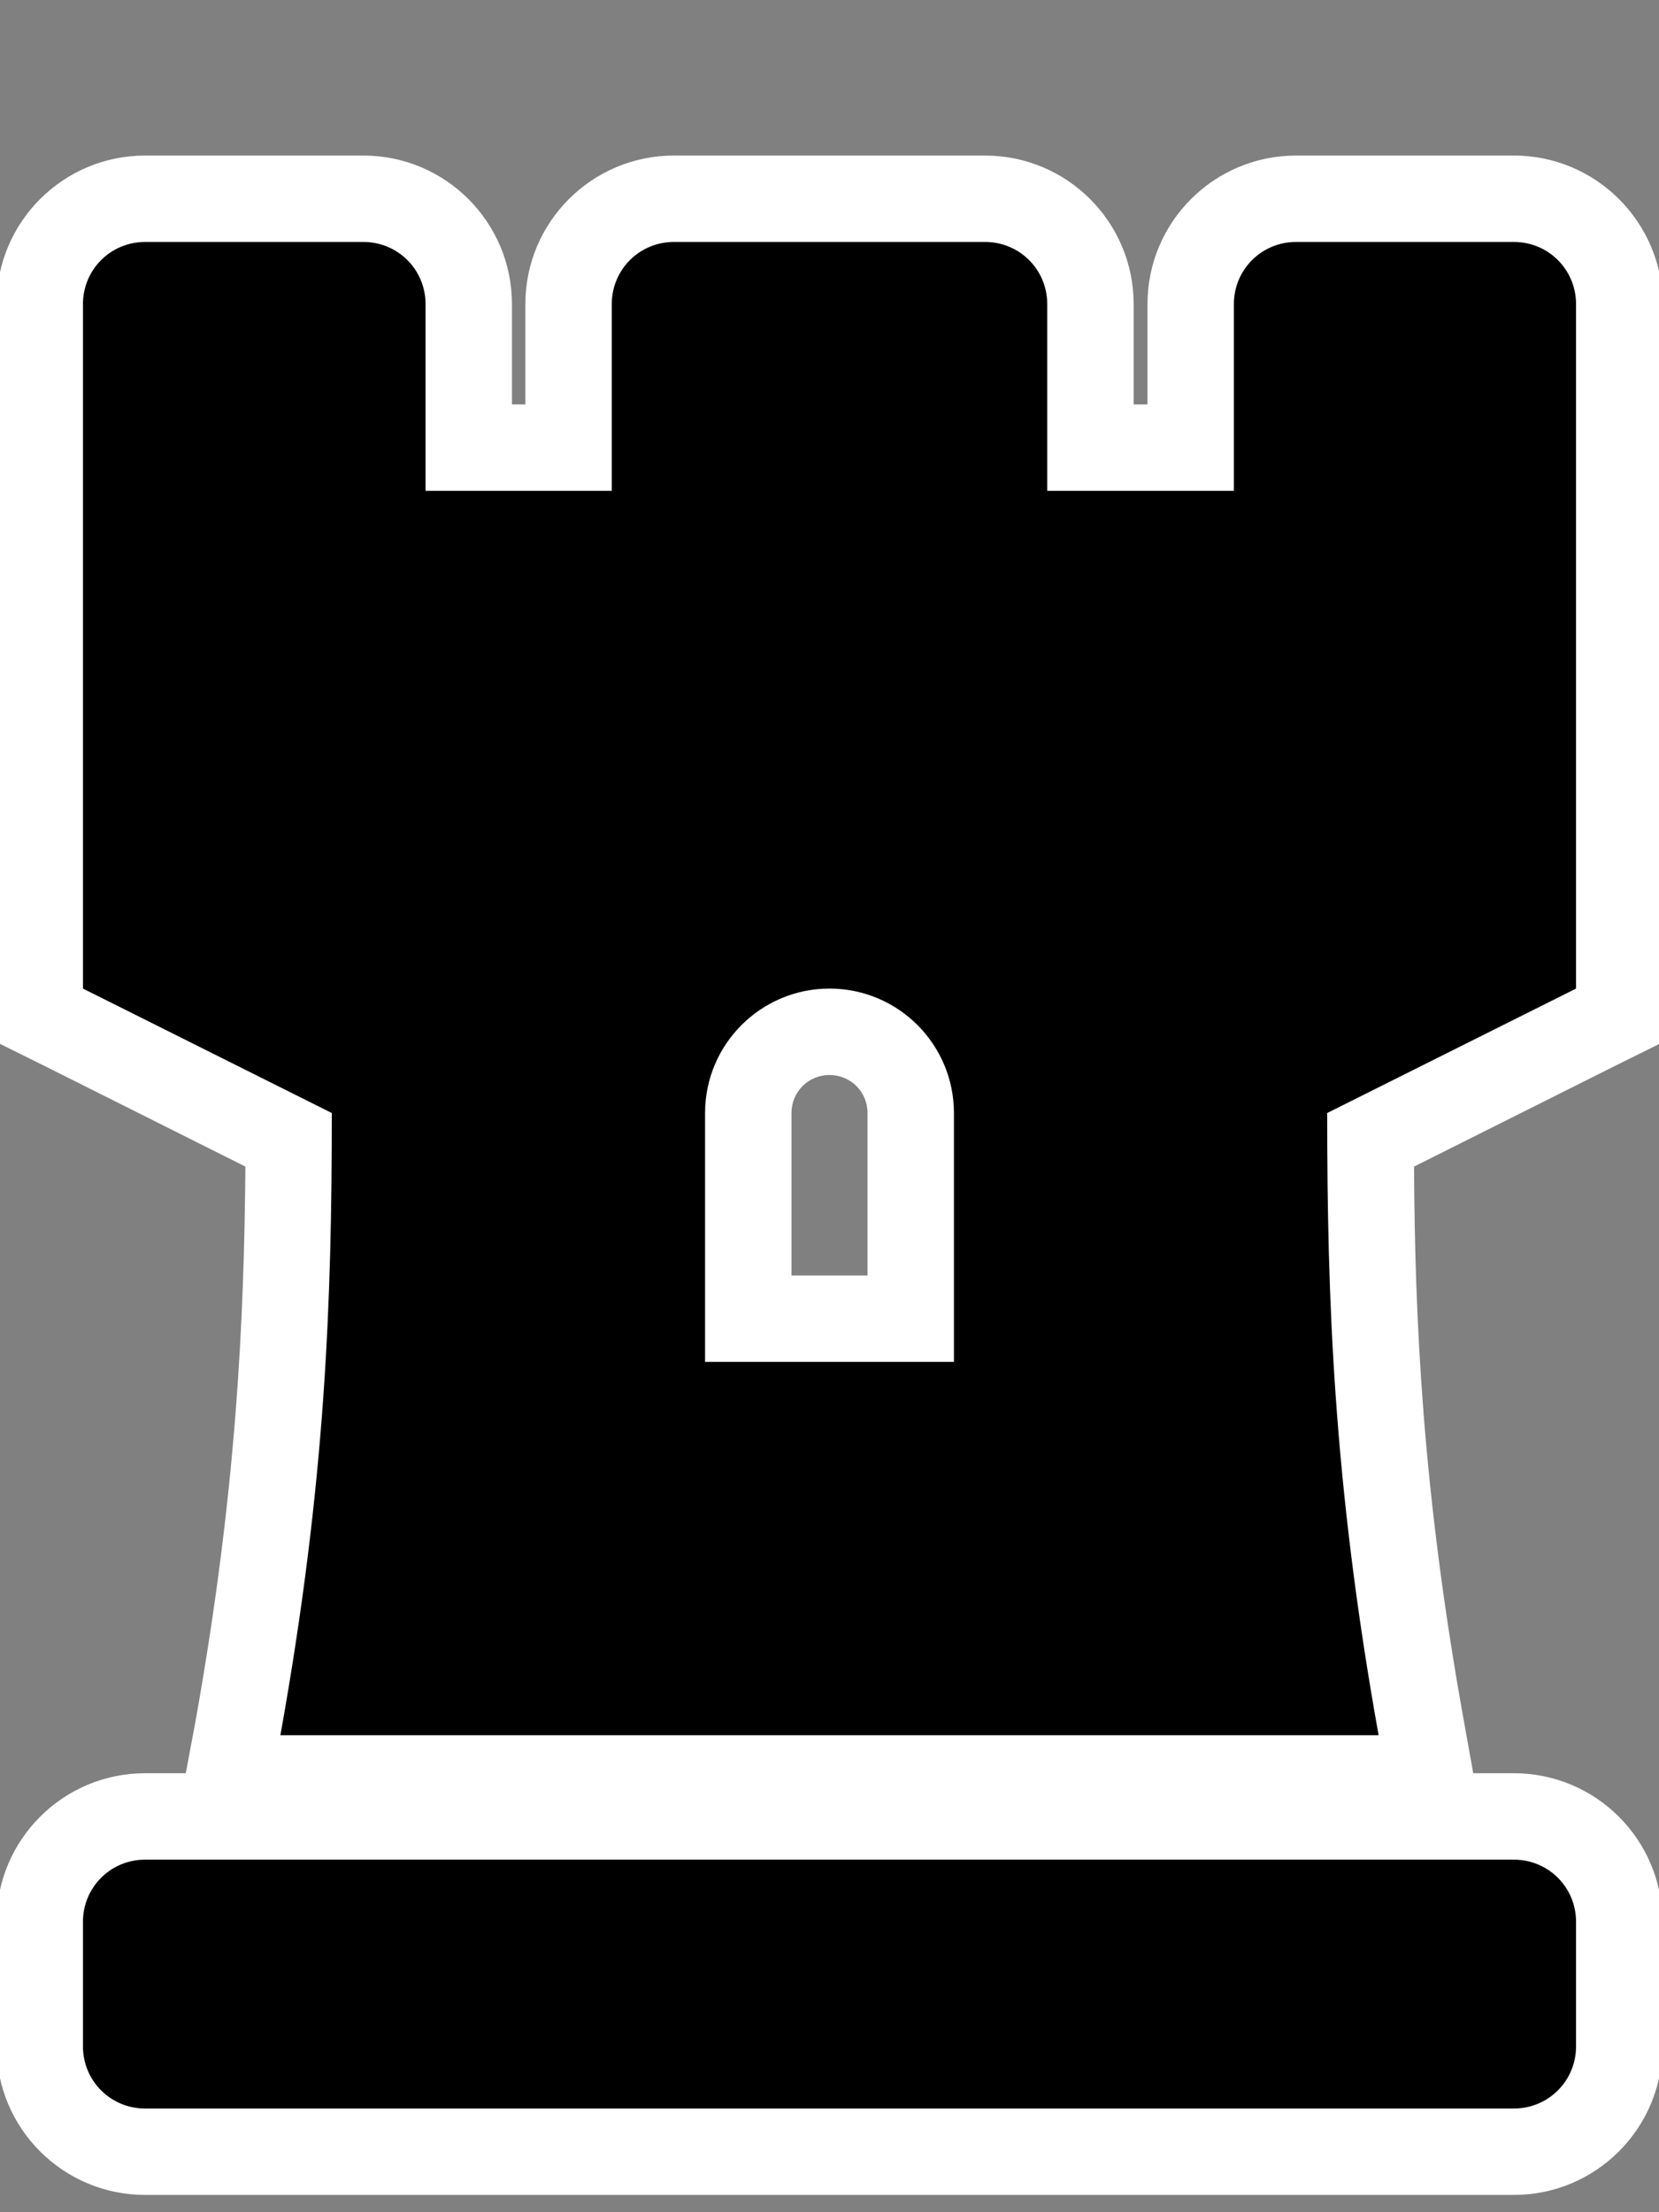 <?xml version="1.0" encoding="utf-8"?>
<!-- Generator: Adobe Illustrator 24.3.0, SVG Export Plug-In . SVG Version: 6.00 Build 0)  -->
<svg version="1.1" id="Layer_1" xmlns="http://www.w3.org/2000/svg" xmlns:xlink="http://www.w3.org/1999/xlink" x="0px" y="0px"
	 viewBox="0 0 384 512" style="enable-background:new 0 0 384 512;" xml:space="preserve">
<rect x="0" y="0" width="384" height="512" fill="#808080" stroke="none"/>
<style type="text/css">
	.st0{fill:#FFFFFF;}
</style>
<g>
	<path d="M33.6,498c-13.5,0-24.4-10.9-24.4-24.4v-28.8c0-13.5,10.9-24.4,24.4-24.4h316.8c13.5,0,24.4,10.9,24.4,24.4v28.8
		c0,13.5-10.9,24.4-24.4,24.4H33.6z M53,411.6l2.1-11.8c10.3-57.1,11.6-98.8,11.7-136.1L9.2,235V70.4C9.2,56.9,20.1,46,33.6,46h50.5
		c13.5,0,24.4,10.9,24.4,24.4v33.2h23.1V70.4c0-13.5,10.9-24.4,24.4-24.4h72c13.5,0,24.4,10.9,24.4,24.4v33.2h23.2V70.4
		c0-13.5,10.9-24.4,24.4-24.4h50.4c13.5,0,24.4,10.9,24.4,24.4V235l-57.6,28.8c0.1,37.3,1.5,78.9,11.7,136.1l2.1,11.8H53z
		 M210.8,305.2v-47.6c0-10.4-8.4-18.8-18.8-18.8s-18.8,8.4-18.8,18.8v47.6H210.8z"/>
	<path class="st0" d="M350.4,56c8,0,14.4,6.4,14.4,14.4v158.4l-57.6,28.8c0,42.9,1.4,85.5,11.9,144H64.9
		c10.5-58.5,11.9-100.5,11.9-144l-57.6-28.8V70.4c0-8,6.4-14.4,14.4-14.4h50.5c8,0,14.4,6.4,14.4,14.4v43.2h43.1V70.4
		c0-8,6.4-14.4,14.4-14.4h72c8,0,14.4,6.4,14.4,14.4v43.2h43.2V70.4c0-8,6.4-14.4,14.4-14.4H350.4 M163.2,315.2h57.6v-57.6
		c0-15.9-12.9-28.8-28.8-28.8s-28.8,12.9-28.8,28.8V315.2 M350.4,430.4c8,0,14.4,6.4,14.4,14.4v28.8c0,8-6.4,14.4-14.4,14.4H33.6
		c-8,0-14.4-6.4-14.4-14.4v-28.8c0-8,6.4-14.4,14.4-14.4H350.4 M350.4,36H300c-19,0-34.4,15.4-34.4,34.4v23.2h-3.2V70.4
		c0-19-15.4-34.4-34.4-34.4h-72c-19,0-34.4,15.4-34.4,34.4v23.2h-3.1V70.4c0-19-15.4-34.4-34.4-34.4H33.6c-19,0-34.4,15.4-34.4,34.4
		v158.4v12.4l11.1,5.5l46.5,23.3c-0.3,35.3-2,74.9-11.5,128.1L43,410.4h-9.4c-19,0-34.4,15.4-34.4,34.4v28.8
		c0,19,15.4,34.4,34.4,34.4h316.8c19,0,34.4-15.4,34.4-34.4v-28.8c0-19-15.4-34.4-34.4-34.4H341l-2.2-12.3
		c-9.6-53.2-11.3-92.8-11.5-128.1l46.5-23.3l11.1-5.5v-12.4V70.4C384.8,51.4,369.4,36,350.4,36L350.4,36z M183.2,295.2v-37.6
		c0-4.9,3.9-8.8,8.8-8.8s8.8,3.9,8.8,8.8v37.6H183.2L183.2,295.2z"/>
</g>
</svg>
